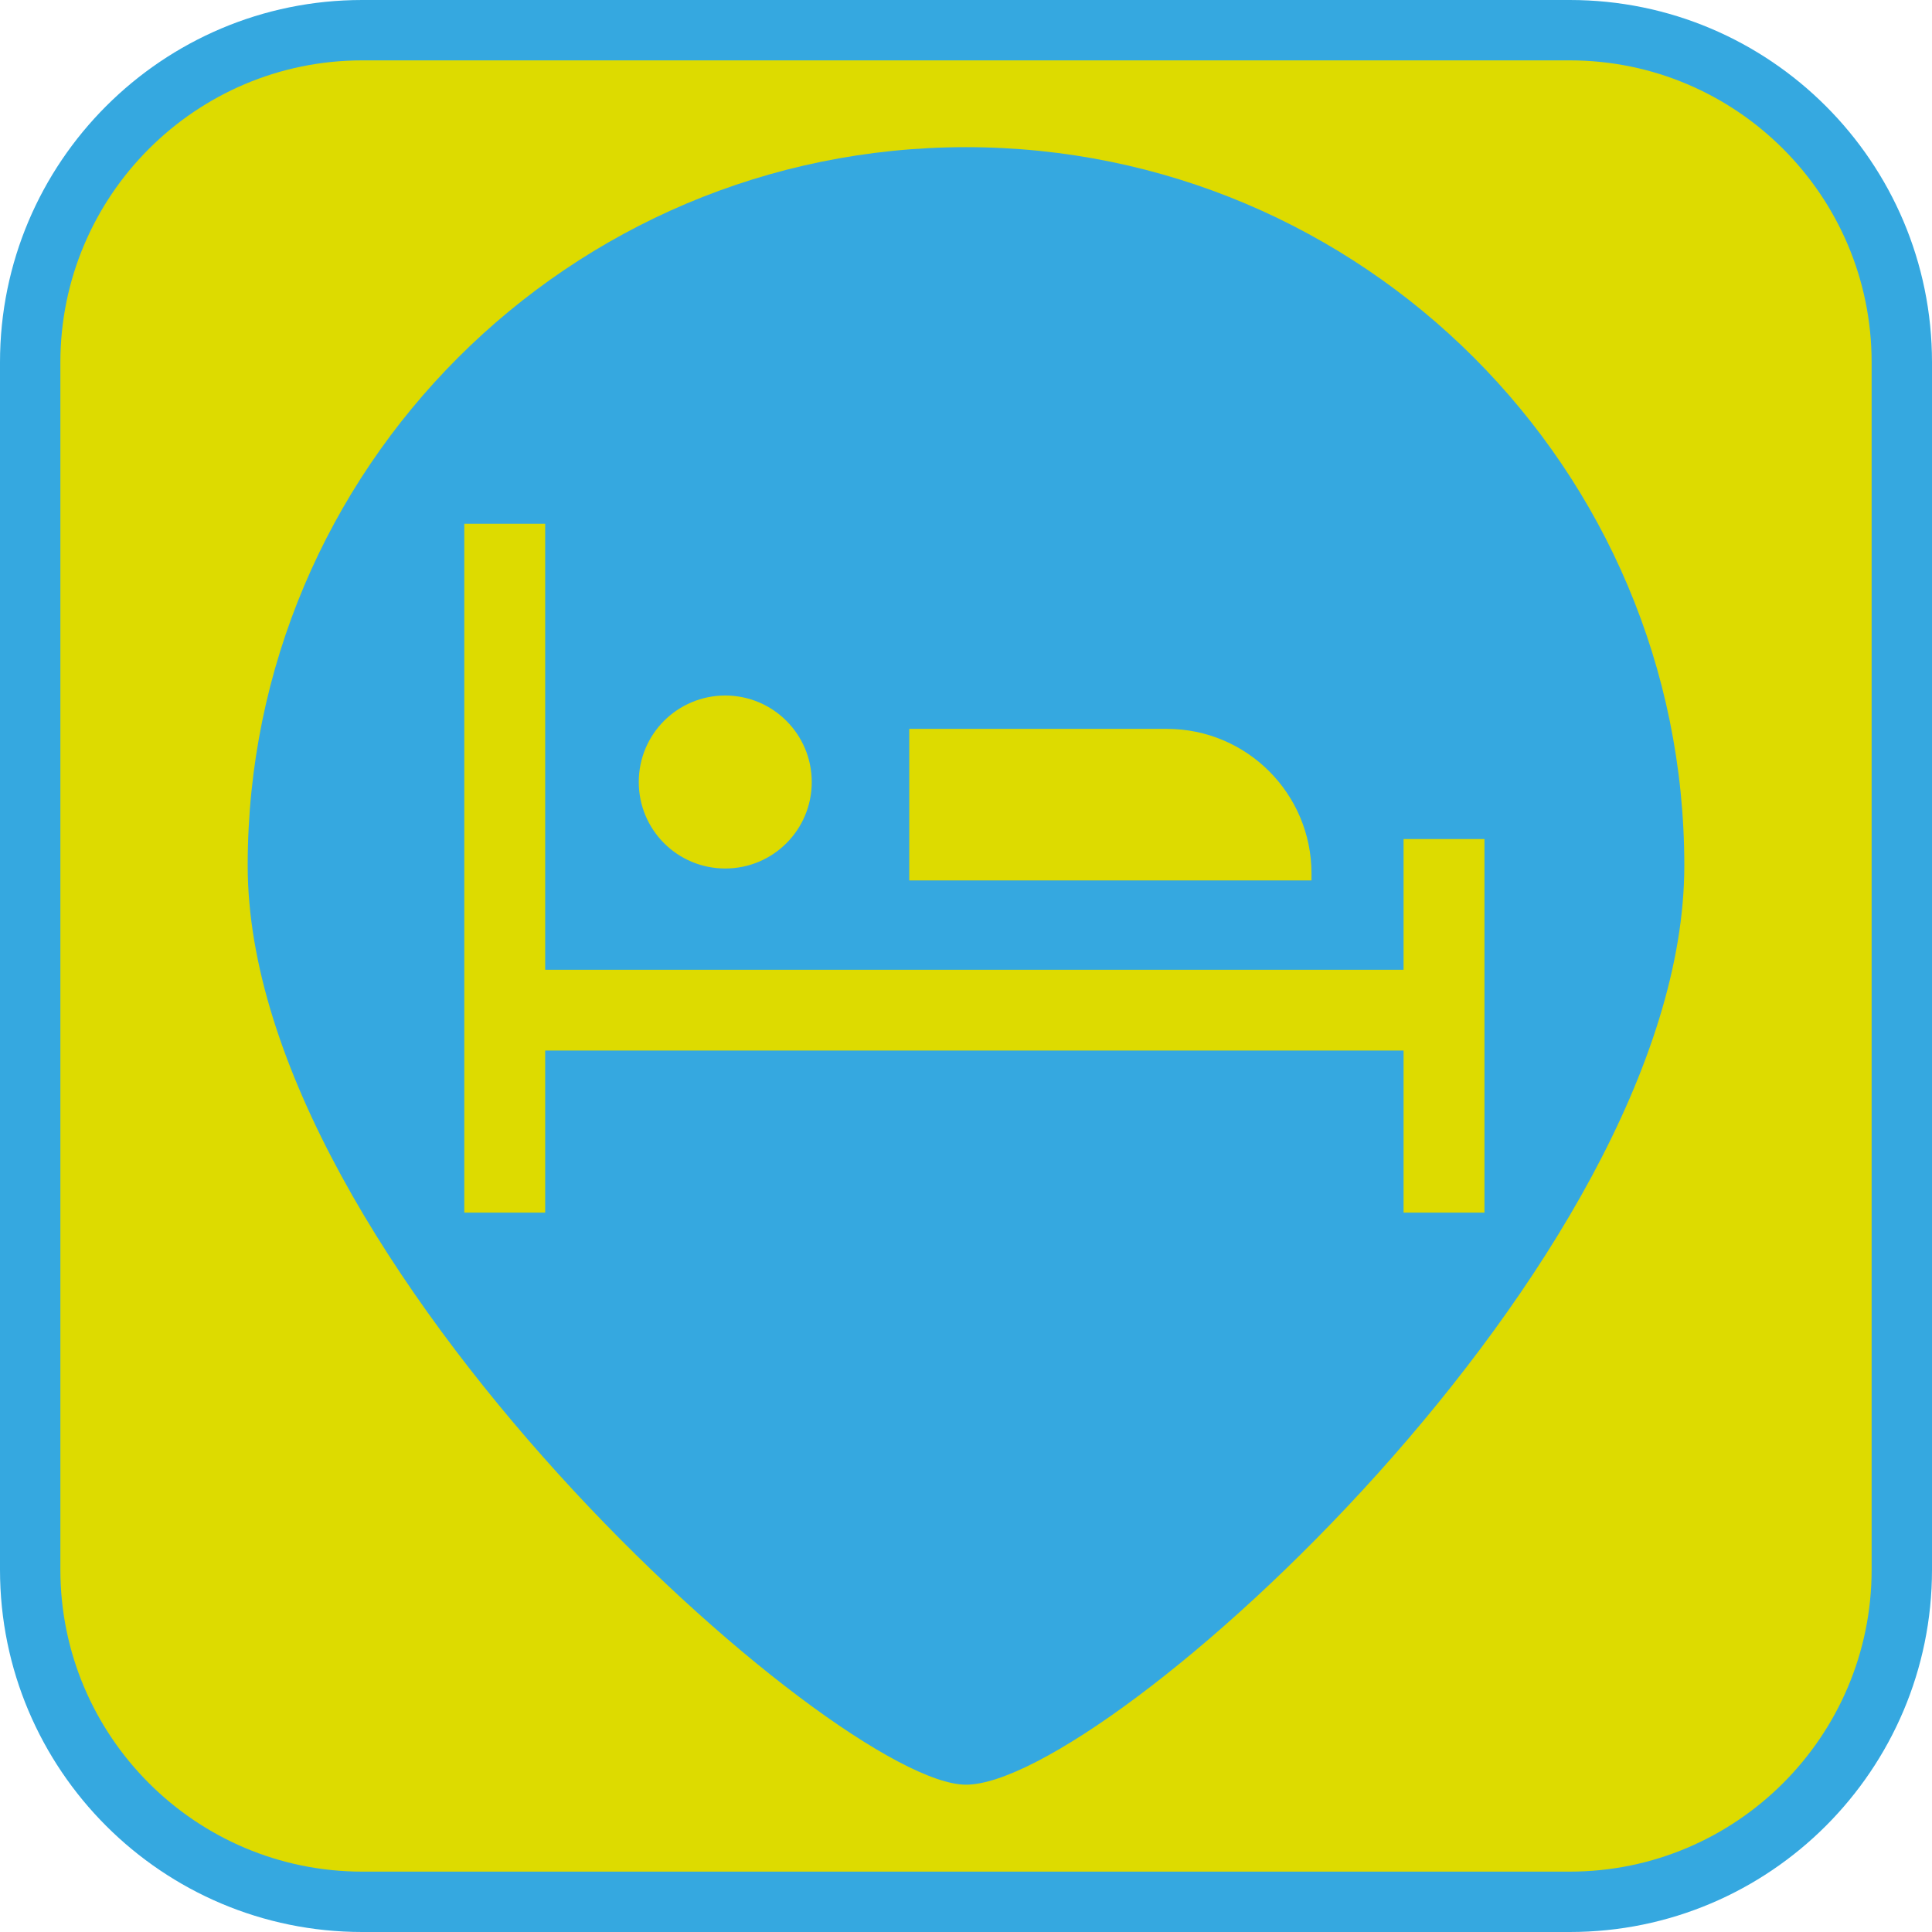 <?xml version="1.0" encoding="UTF-8"?><svg xmlns="http://www.w3.org/2000/svg" viewBox="0 0 128 128"><defs><style>.cls-1{fill:#dddb00;}.cls-2{fill:#35a8e0;}</style></defs><g id="cuadrobase"><g><rect class="cls-1" x="2" y="2" width="124" height="124" rx="22" ry="22"/><path class="cls-2" d="M104,4c11.03,0,20,8.97,20,20V104c0,11.03-8.97,20-20,20H24c-11.03,0-20-8.97-20-20V24C4,12.97,12.97,4,24,4H104m0-4H24C10.75,0,0,10.75,0,24V104C0,117.25,10.75,128,24,128H104c13.25,0,24-10.75,24-24V24c0-13.25-10.75-24-24-24h0Z"/></g></g><g id="figura"><path class="cls-2" d="M64,9.75c-26.28,0-47.59,21.31-47.59,47.59s39,60.9,47.59,60.9c9.25,0,47.59-34.62,47.59-60.9S90.28,9.75,64,9.75Zm-3.76,38.54h17.07c5.29,0,9.58,4.29,9.58,9.58v.46h-26.65v-10.05Zm-12.19-2.21c3.16,0,5.73,2.56,5.73,5.73s-2.56,5.73-5.73,5.73-5.73-2.56-5.73-5.73,2.56-5.73,5.73-5.73Zm44.94,34.26v-10.74H36.12v10.74h-5.36V34.7h5.36v29.55h56.87v-8.66h5.36v24.75h-5.36Z"/></g></svg>
